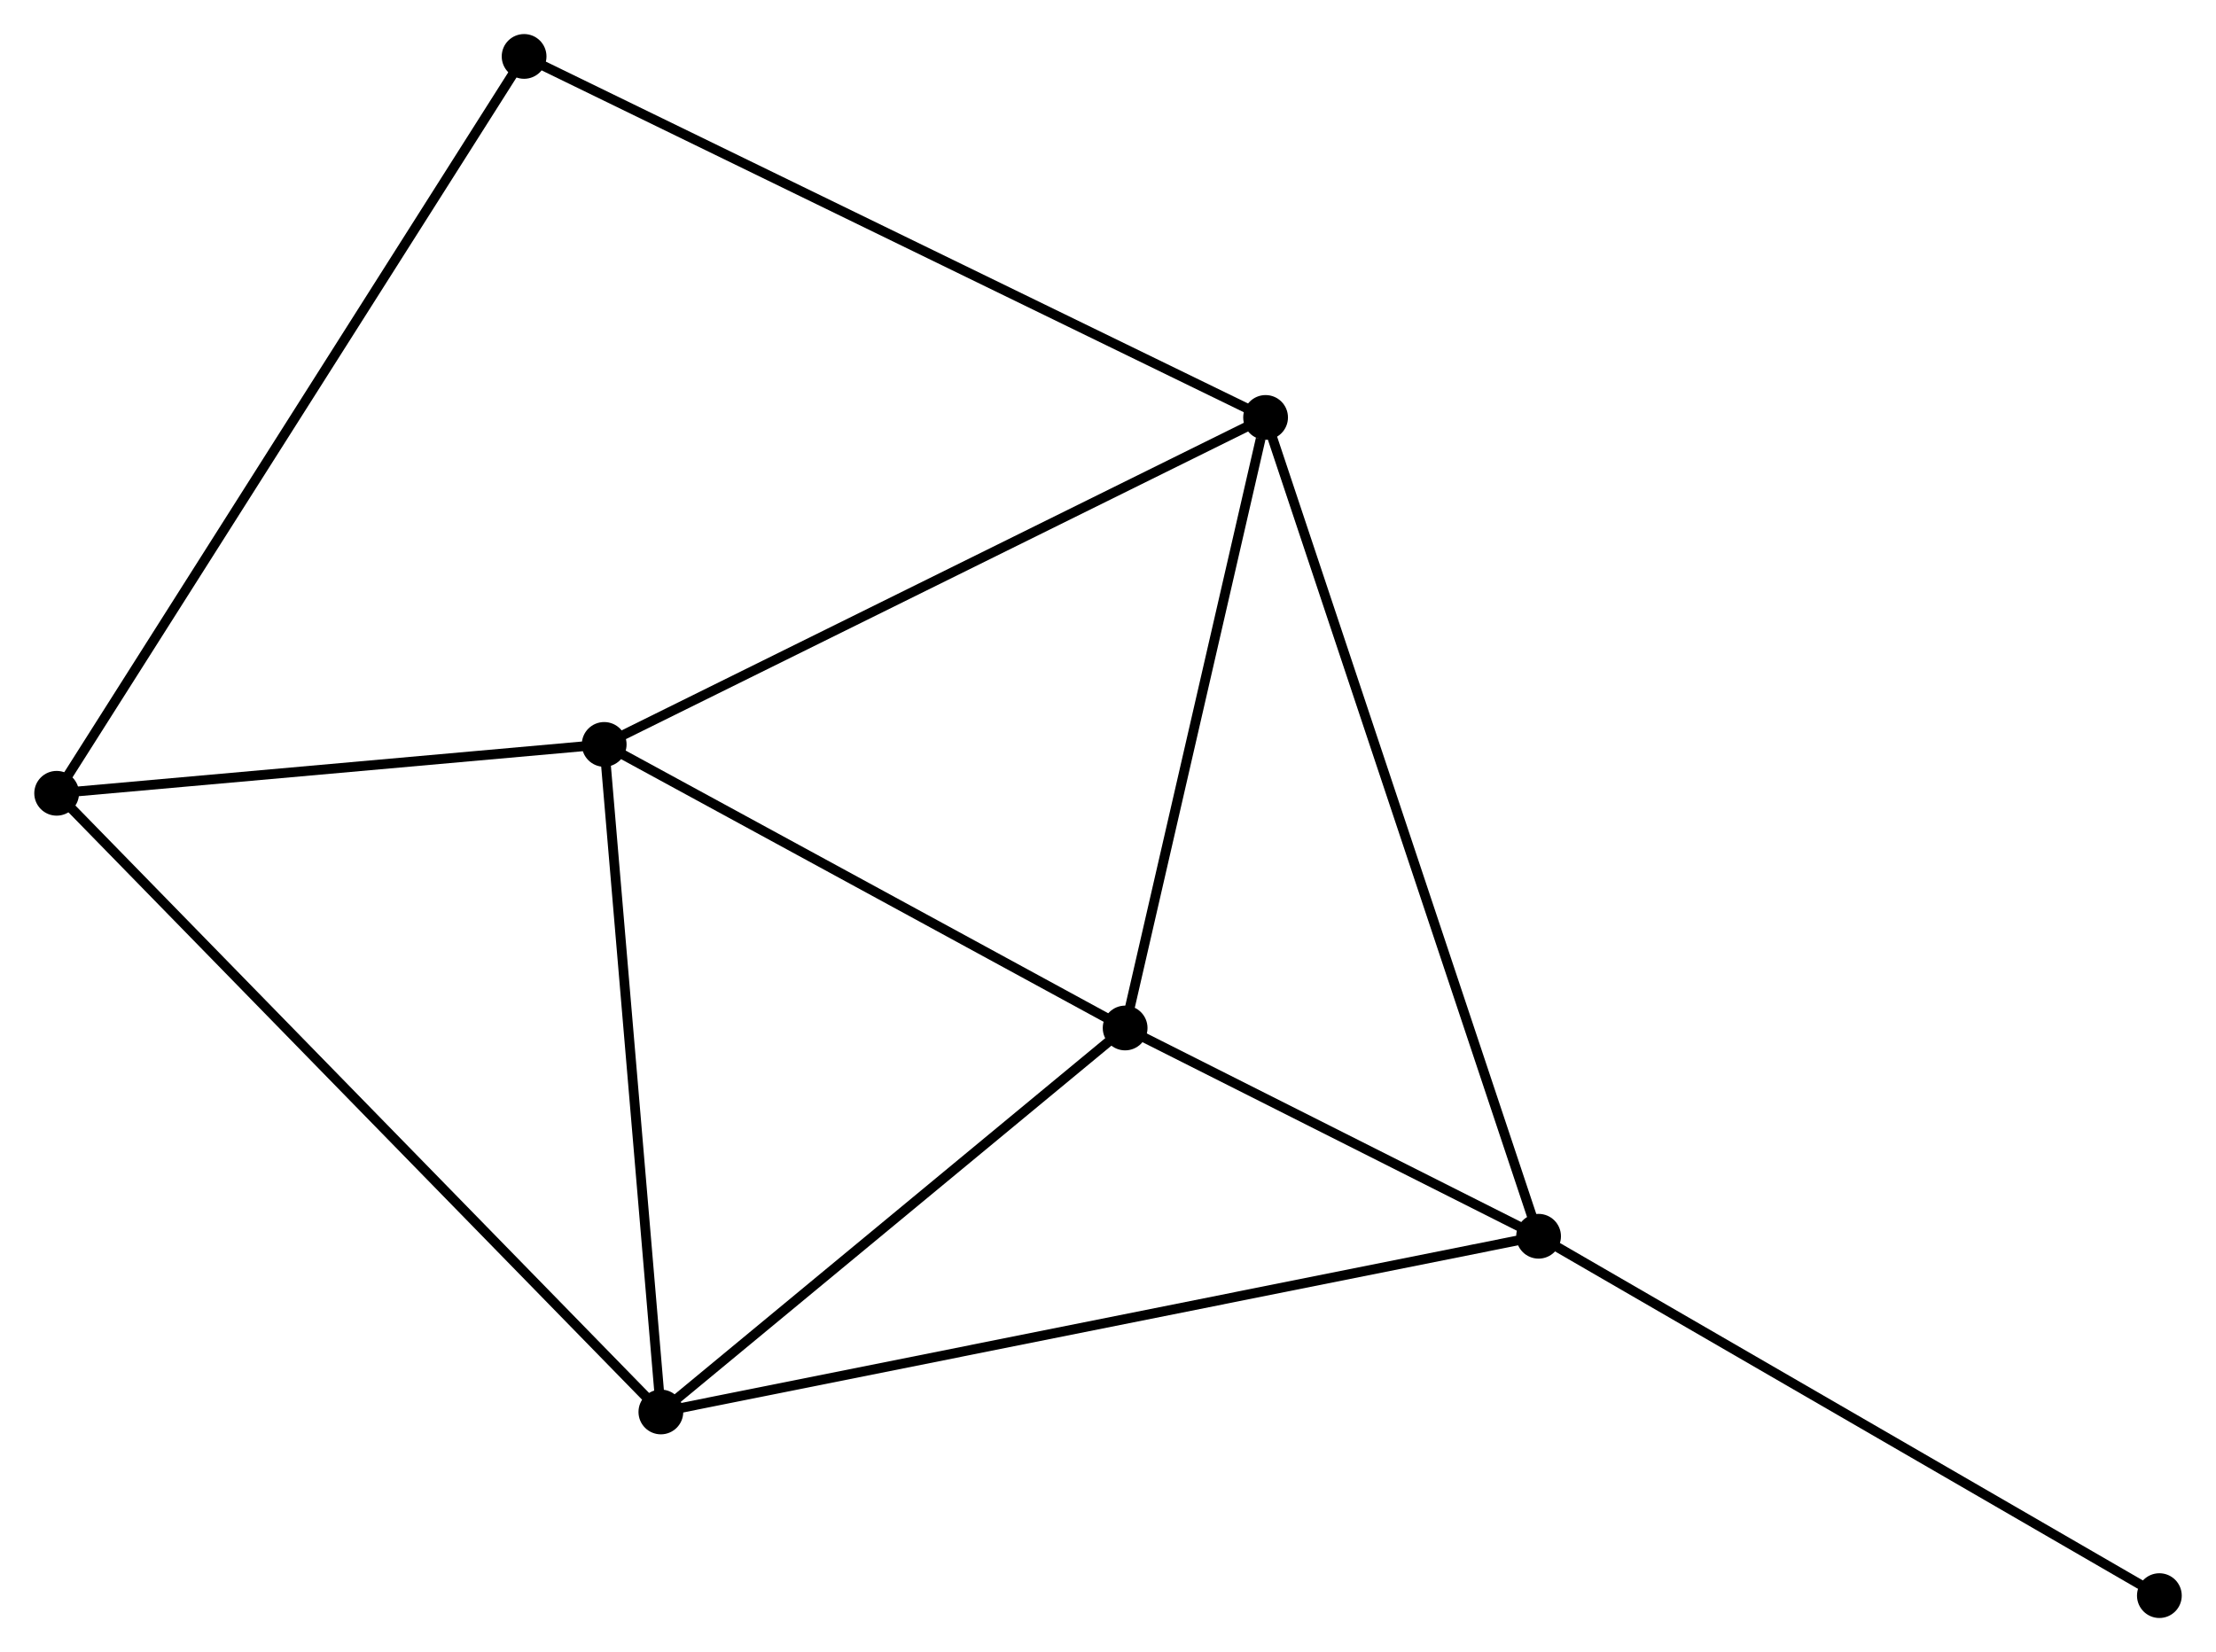 <?xml version="1.0" encoding="UTF-8" standalone="no"?>
<!DOCTYPE svg PUBLIC "-//W3C//DTD SVG 1.1//EN"
 "http://www.w3.org/Graphics/SVG/1.1/DTD/svg11.dtd">
<!-- Generated by graphviz version 2.36.0 (20140111.2315)
 -->
<!-- Title: %3 Pages: 1 -->
<svg width="228pt" height="170pt"
 viewBox="0.00 0.00 227.70 169.81" xmlns="http://www.w3.org/2000/svg" xmlns:xlink="http://www.w3.org/1999/xlink">
<g id="graph0" class="graph" transform="scale(1 1) rotate(0) translate(4 165.812)">
<title>%3</title>
<!-- 0 -->
<g id="node1" class="node"><title>0</title>
<ellipse fill="black" stroke="black" cx="111.611" cy="-60.146" rx="1.8" ry="1.8"/>
</g>
<!-- 1 -->
<g id="node2" class="node"><title>1</title>
<ellipse fill="black" stroke="black" cx="126.046" cy="-122.904" rx="1.8" ry="1.8"/>
</g>
<!-- 0&#45;&#45;1 -->
<g id="edge1" class="edge"><title>0&#45;&#45;1</title>
<path fill="none" stroke="black" d="M112.028,-61.956C114.099,-70.96 123.278,-110.871 125.54,-120.708"/>
</g>
<!-- 2 -->
<g id="node3" class="node"><title>2</title>
<ellipse fill="black" stroke="black" cx="63.897" cy="-20.678" rx="1.8" ry="1.8"/>
</g>
<!-- 0&#45;&#45;2 -->
<g id="edge2" class="edge"><title>0&#45;&#45;2</title>
<path fill="none" stroke="black" d="M110.024,-58.832C102.78,-52.84 72.897,-28.122 65.54,-22.036"/>
</g>
<!-- 3 -->
<g id="node4" class="node"><title>3</title>
<ellipse fill="black" stroke="black" cx="58.072" cy="-89.294" rx="1.8" ry="1.8"/>
</g>
<!-- 0&#45;&#45;3 -->
<g id="edge3" class="edge"><title>0&#45;&#45;3</title>
<path fill="none" stroke="black" d="M109.83,-61.115C101.701,-65.541 68.171,-83.796 59.915,-88.291"/>
</g>
<!-- 4 -->
<g id="node5" class="node"><title>4</title>
<ellipse fill="black" stroke="black" cx="154.102" cy="-38.739" rx="1.8" ry="1.8"/>
</g>
<!-- 0&#45;&#45;4 -->
<g id="edge4" class="edge"><title>0&#45;&#45;4</title>
<path fill="none" stroke="black" d="M113.437,-59.226C120.426,-55.705 145.435,-43.106 152.331,-39.632"/>
</g>
<!-- 1&#45;&#45;3 -->
<g id="edge5" class="edge"><title>1&#45;&#45;3</title>
<path fill="none" stroke="black" d="M124.365,-122.074C115.043,-117.464 69.742,-95.064 59.943,-90.219"/>
</g>
<!-- 1&#45;&#45;4 -->
<g id="edge6" class="edge"><title>1&#45;&#45;4</title>
<path fill="none" stroke="black" d="M126.632,-121.146C130.283,-110.193 149.878,-51.413 153.52,-40.487"/>
</g>
<!-- 6 -->
<g id="node6" class="node"><title>6</title>
<ellipse fill="black" stroke="black" cx="49.841" cy="-160.012" rx="1.8" ry="1.8"/>
</g>
<!-- 1&#45;&#45;6 -->
<g id="edge7" class="edge"><title>1&#45;&#45;6</title>
<path fill="none" stroke="black" d="M124.162,-123.822C113.619,-128.955 62.029,-154.077 51.659,-159.126"/>
</g>
<!-- 2&#45;&#45;3 -->
<g id="edge8" class="edge"><title>2&#45;&#45;3</title>
<path fill="none" stroke="black" d="M63.729,-22.657C62.879,-32.677 59.056,-77.706 58.23,-87.436"/>
</g>
<!-- 2&#45;&#45;4 -->
<g id="edge9" class="edge"><title>2&#45;&#45;4</title>
<path fill="none" stroke="black" d="M65.781,-21.055C77.521,-23.405 140.52,-36.02 152.229,-38.364"/>
</g>
<!-- 5 -->
<g id="node7" class="node"><title>5</title>
<ellipse fill="black" stroke="black" cx="1.8" cy="-84.271" rx="1.8" ry="1.8"/>
</g>
<!-- 2&#45;&#45;5 -->
<g id="edge10" class="edge"><title>2&#45;&#45;5</title>
<path fill="none" stroke="black" d="M62.362,-22.25C53.696,-31.124 10.998,-74.851 3.069,-82.972"/>
</g>
<!-- 3&#45;&#45;5 -->
<g id="edge11" class="edge"><title>3&#45;&#45;5</title>
<path fill="none" stroke="black" d="M56.2,-89.127C47.656,-88.364 12.414,-85.218 3.737,-84.444"/>
</g>
<!-- 7 -->
<g id="node8" class="node"><title>7</title>
<ellipse fill="black" stroke="black" cx="217.903" cy="-1.8" rx="1.8" ry="1.8"/>
</g>
<!-- 4&#45;&#45;7 -->
<g id="edge12" class="edge"><title>4&#45;&#45;7</title>
<path fill="none" stroke="black" d="M155.679,-37.826C164.43,-32.76 206.95,-8.142 216.147,-2.817"/>
</g>
<!-- 5&#45;&#45;6 -->
<g id="edge13" class="edge"><title>5&#45;&#45;6</title>
<path fill="none" stroke="black" d="M2.803,-85.853C9.055,-95.71 42.607,-148.607 48.843,-158.438"/>
</g>
</g>
</svg>
